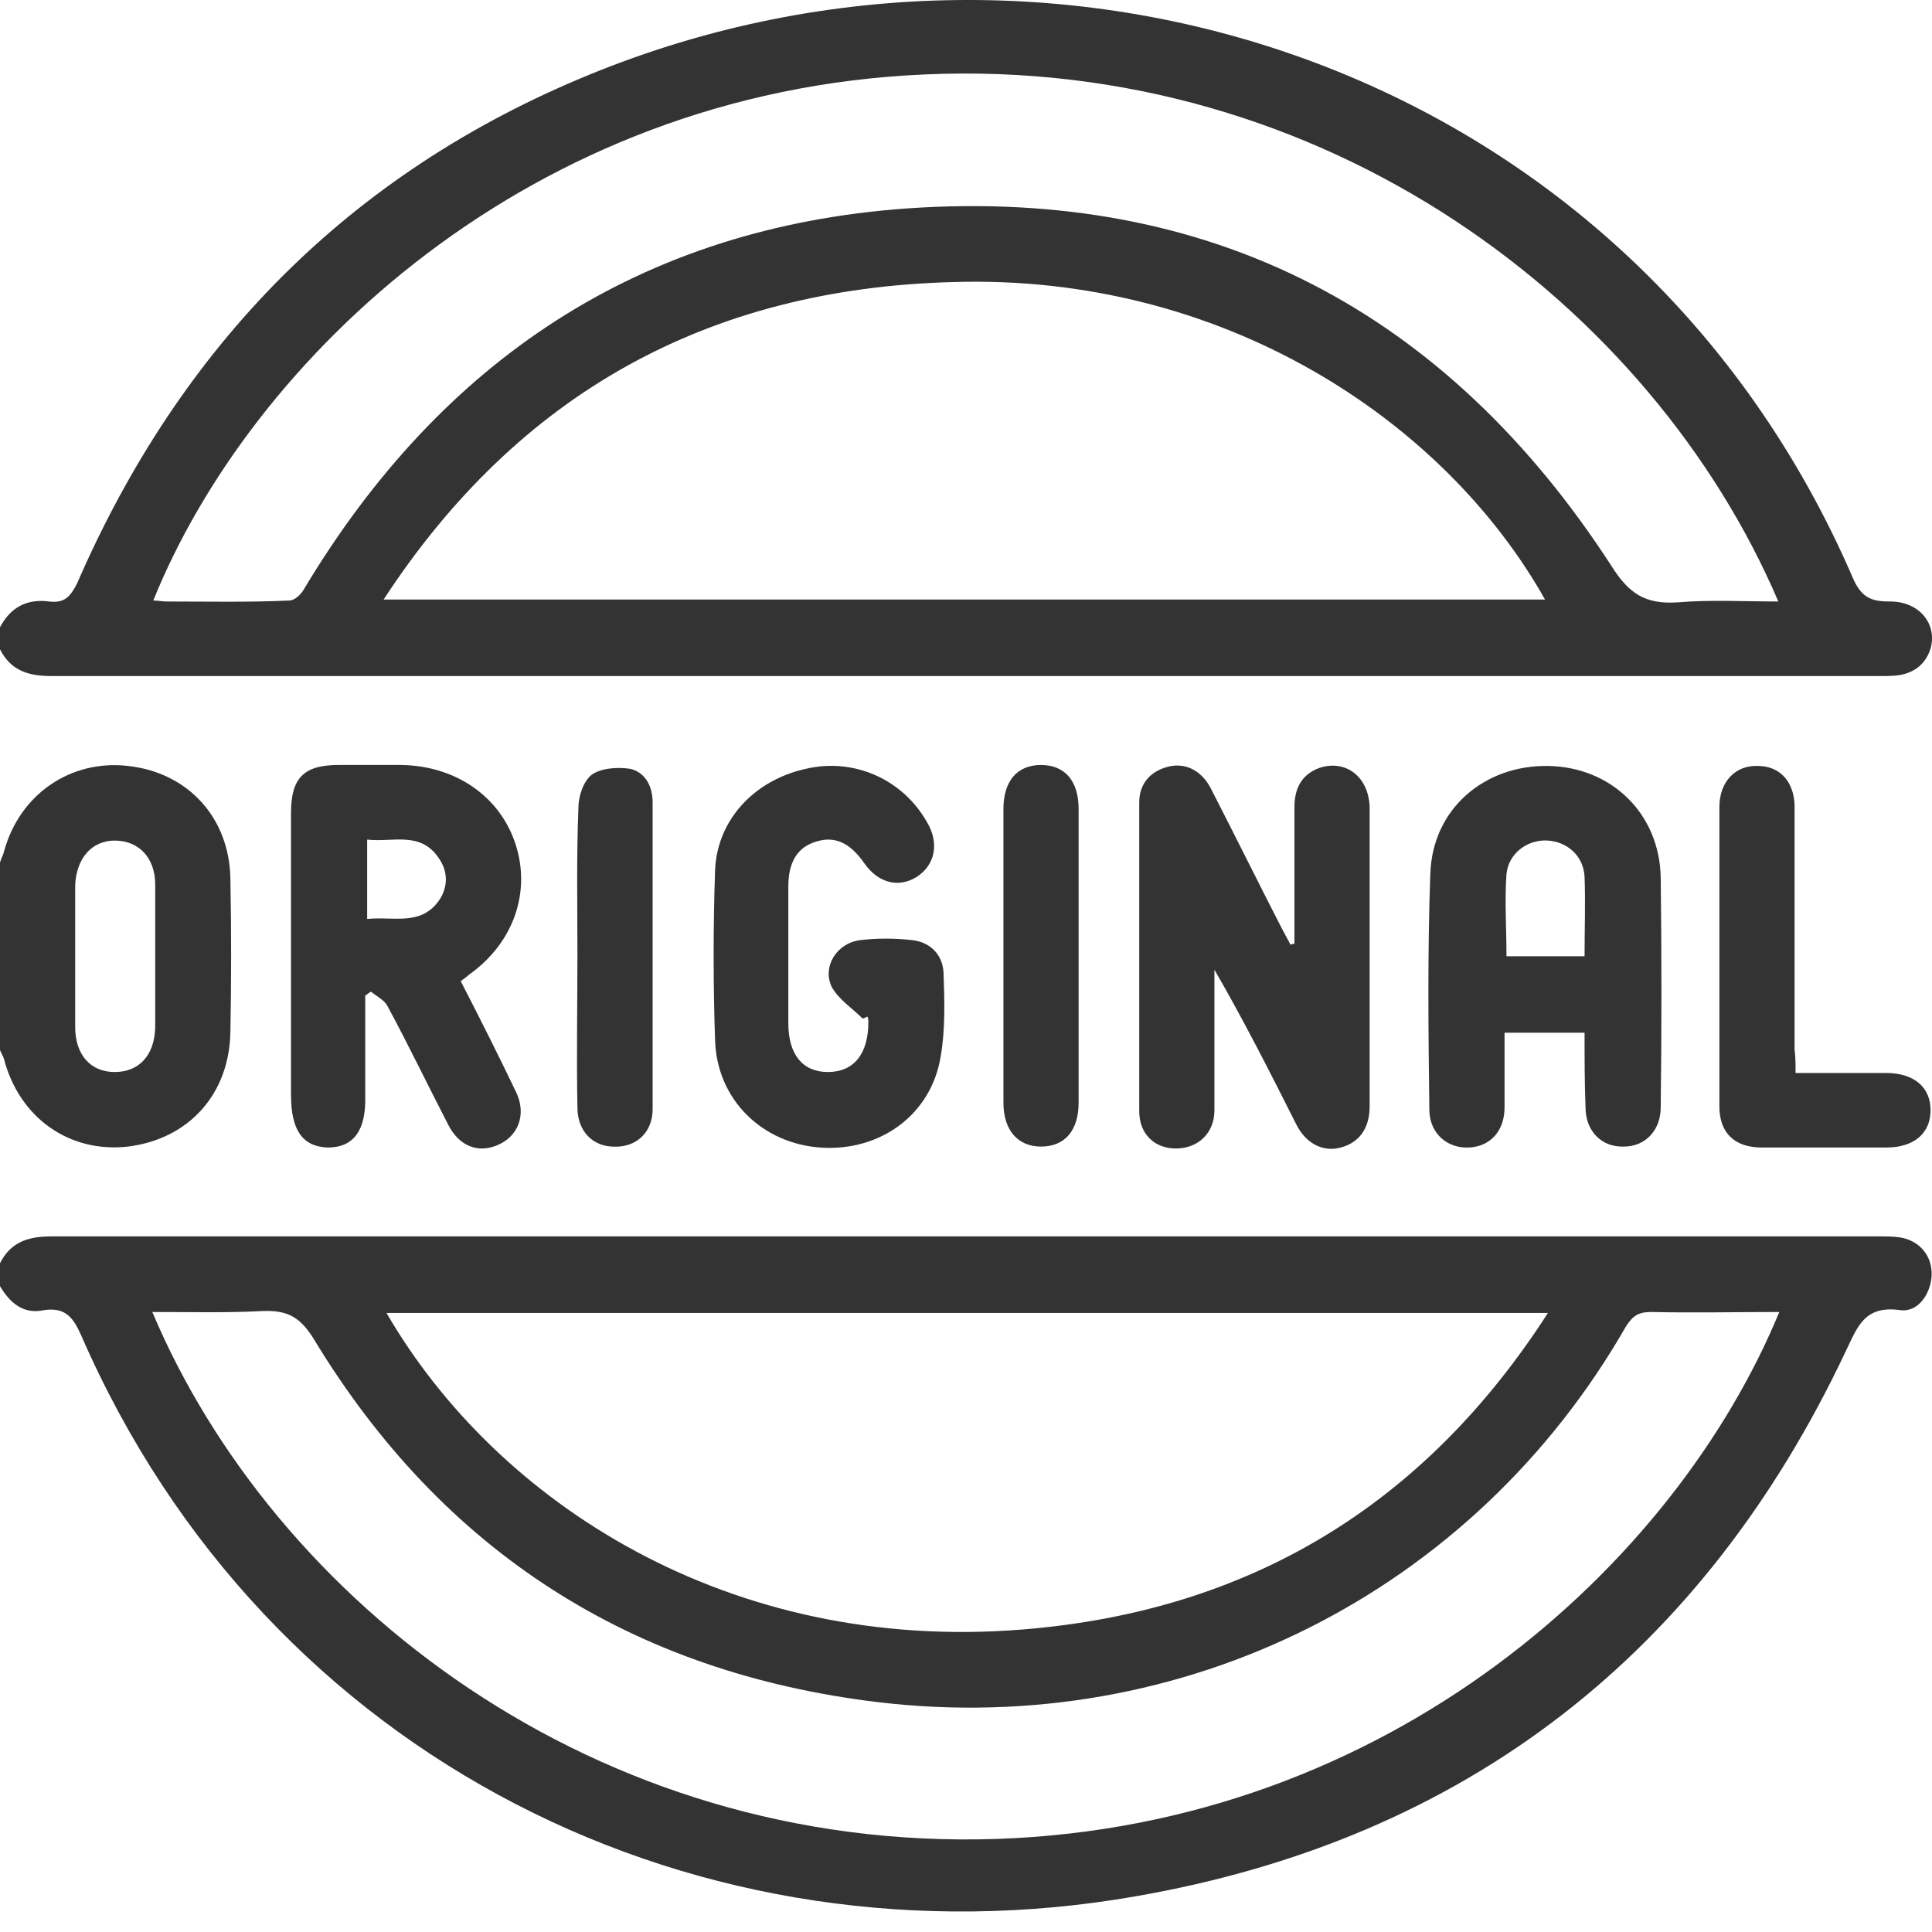 <svg width="24" height="24" viewBox="0 0 24 24" fill="none" xmlns="http://www.w3.org/2000/svg">
<path d="M0 7.792C0.132 7.543 0.335 7.436 0.611 7.472C0.802 7.495 0.874 7.412 0.958 7.246C2.239 4.299 4.334 2.149 7.328 0.925C13.183 -1.474 20.295 0.854 23.025 7.198C23.133 7.436 23.264 7.472 23.48 7.472C23.839 7.472 24.066 7.745 23.983 8.054C23.923 8.244 23.791 8.351 23.599 8.386C23.528 8.398 23.444 8.398 23.36 8.398C15.781 8.398 8.214 8.398 0.635 8.398C0.347 8.398 0.132 8.327 0 8.066C0 7.97 0 7.887 0 7.792ZM19.193 7.448C17.936 5.214 15.182 3.397 11.83 3.504C8.8 3.587 6.442 4.882 4.765 7.448C9.603 7.448 14.392 7.448 19.193 7.448ZM1.904 7.46C1.964 7.46 2.012 7.472 2.071 7.472C2.574 7.472 3.089 7.483 3.592 7.46C3.664 7.46 3.748 7.376 3.784 7.305C5.484 4.478 7.95 2.826 11.267 2.589C15.05 2.327 17.972 3.872 20.019 7.032C20.235 7.376 20.439 7.507 20.834 7.483C21.253 7.448 21.66 7.472 22.091 7.472C20.522 3.801 16.475 0.7 11.482 0.925C6.573 1.139 3.113 4.466 1.904 7.46Z" fill="#333333"/>
<path d="M0 15.692C0.132 15.431 0.347 15.359 0.635 15.359C8.214 15.359 15.781 15.359 23.36 15.359C23.444 15.359 23.516 15.359 23.599 15.371C23.839 15.407 24.007 15.597 23.995 15.847C23.983 16.072 23.827 16.31 23.599 16.274C23.156 16.215 23.073 16.488 22.929 16.785C21.157 20.539 18.212 22.844 14.105 23.557C8.741 24.495 3.317 21.893 1.006 16.583C0.91 16.369 0.814 16.238 0.551 16.274C0.287 16.334 0.12 16.179 0 15.977C0 15.882 0 15.787 0 15.692ZM4.801 16.31C6.166 18.662 9.052 20.539 12.704 20.242C15.505 20.016 17.685 18.71 19.229 16.31C14.392 16.31 9.603 16.31 4.801 16.31ZM22.103 16.298C21.564 16.298 21.037 16.31 20.51 16.298C20.355 16.298 20.283 16.345 20.199 16.476C18.307 19.779 14.703 21.596 10.908 21.145C7.843 20.777 5.496 19.268 3.903 16.642C3.736 16.369 3.58 16.274 3.269 16.286C2.814 16.31 2.359 16.298 1.892 16.298C3.4 19.874 7.376 23.01 12.38 22.844C17.266 22.678 20.81 19.434 22.103 16.298Z" fill="#333333"/>
<path d="M0 10.715C0.012 10.667 0.036 10.632 0.048 10.584C0.239 9.871 0.874 9.432 1.592 9.515C2.335 9.598 2.85 10.156 2.862 10.917C2.874 11.546 2.874 12.188 2.862 12.818C2.85 13.59 2.347 14.148 1.592 14.243C0.862 14.326 0.239 13.887 0.048 13.15C0.036 13.115 0.012 13.079 0 13.043C0 12.271 0 11.499 0 10.715ZM0.934 11.879C0.934 12.176 0.934 12.461 0.934 12.758C0.934 13.103 1.125 13.317 1.425 13.317C1.724 13.317 1.916 13.115 1.928 12.77C1.928 12.176 1.928 11.582 1.928 10.988C1.928 10.655 1.724 10.442 1.425 10.442C1.137 10.442 0.946 10.667 0.934 11C0.934 11.297 0.934 11.582 0.934 11.879Z" fill="#333333"/>
<path d="M16.08 11.725C16.08 11.155 16.08 10.596 16.08 10.026C16.08 9.8 16.164 9.622 16.391 9.539C16.715 9.432 17.002 9.646 17.014 10.026C17.014 10.774 17.014 11.523 17.014 12.283C17.014 12.77 17.014 13.258 17.014 13.745C17.014 14.018 16.882 14.196 16.655 14.255C16.439 14.315 16.224 14.208 16.104 13.97C15.781 13.329 15.457 12.687 15.086 12.046C15.086 12.117 15.086 12.188 15.086 12.259C15.086 12.77 15.086 13.281 15.086 13.792C15.086 14.077 14.883 14.267 14.607 14.267C14.344 14.267 14.152 14.089 14.152 13.804C14.152 12.521 14.152 11.25 14.152 9.967C14.152 9.741 14.284 9.586 14.5 9.527C14.715 9.468 14.919 9.563 15.038 9.788C15.338 10.371 15.625 10.953 15.924 11.535C15.96 11.606 15.996 11.665 16.032 11.737C16.044 11.725 16.068 11.725 16.08 11.725Z" fill="#333333"/>
<path d="M5.723 12.188C5.962 12.651 6.189 13.103 6.405 13.554C6.549 13.839 6.441 14.124 6.166 14.231C5.926 14.326 5.699 14.231 5.567 13.97C5.315 13.483 5.076 12.984 4.813 12.497C4.777 12.425 4.681 12.378 4.609 12.319C4.585 12.33 4.561 12.354 4.537 12.366C4.537 12.782 4.537 13.198 4.537 13.614C4.549 14.041 4.394 14.255 4.07 14.255C3.759 14.243 3.615 14.041 3.615 13.602C3.615 12.437 3.615 11.261 3.615 10.097C3.615 9.669 3.771 9.503 4.202 9.503C4.465 9.503 4.729 9.503 4.992 9.503C5.663 9.515 6.213 9.895 6.405 10.489C6.597 11.083 6.381 11.713 5.83 12.105C5.806 12.129 5.77 12.152 5.723 12.188ZM4.561 10.43C4.561 10.774 4.561 11.095 4.561 11.416C4.884 11.38 5.232 11.511 5.459 11.178C5.567 11.012 5.567 10.822 5.447 10.655C5.22 10.323 4.884 10.465 4.561 10.43Z" fill="#333333"/>
<path d="M19.684 12.829C19.349 12.829 19.037 12.829 18.69 12.829C18.69 13.138 18.69 13.447 18.69 13.756C18.69 14.053 18.51 14.243 18.247 14.255C17.984 14.267 17.768 14.089 17.756 13.804C17.744 12.818 17.732 11.832 17.768 10.857C17.792 10.05 18.439 9.503 19.229 9.515C20.019 9.527 20.618 10.109 20.63 10.905C20.642 11.855 20.642 12.806 20.63 13.756C20.63 14.041 20.438 14.243 20.175 14.243C19.899 14.255 19.696 14.053 19.696 13.756C19.684 13.459 19.684 13.15 19.684 12.829ZM19.684 11.879C19.684 11.534 19.696 11.214 19.684 10.893C19.672 10.632 19.468 10.453 19.217 10.441C18.965 10.43 18.738 10.608 18.714 10.857C18.69 11.19 18.714 11.534 18.714 11.879C19.037 11.879 19.349 11.879 19.684 11.879Z" fill="#333333"/>
<path d="M10.715 12.652C10.583 12.521 10.416 12.414 10.332 12.26C10.212 12.01 10.392 11.713 10.691 11.678C10.895 11.654 11.11 11.654 11.326 11.678C11.553 11.701 11.709 11.856 11.721 12.082C11.733 12.426 11.745 12.783 11.685 13.127C11.565 13.852 10.931 14.303 10.2 14.256C9.47 14.208 8.907 13.662 8.883 12.925C8.859 12.224 8.859 11.511 8.883 10.81C8.907 10.193 9.362 9.694 10.009 9.551C10.607 9.409 11.218 9.682 11.517 10.216C11.673 10.478 11.613 10.751 11.386 10.894C11.158 11.036 10.907 10.965 10.739 10.727C10.559 10.466 10.368 10.383 10.14 10.454C9.901 10.525 9.793 10.715 9.793 11.012C9.793 11.583 9.793 12.141 9.793 12.711C9.793 13.103 9.973 13.317 10.284 13.317C10.607 13.317 10.787 13.091 10.787 12.699C10.787 12.676 10.787 12.652 10.775 12.628C10.751 12.64 10.727 12.652 10.715 12.652Z" fill="#333333"/>
<path d="M22.305 13.329C22.7 13.329 23.072 13.329 23.431 13.329C23.778 13.329 23.982 13.507 23.982 13.792C23.982 14.077 23.778 14.255 23.431 14.255C22.916 14.255 22.401 14.255 21.886 14.255C21.551 14.255 21.359 14.077 21.359 13.745C21.359 12.509 21.359 11.261 21.359 10.026C21.359 9.705 21.563 9.503 21.838 9.515C22.114 9.515 22.293 9.717 22.293 10.026C22.293 11.036 22.293 12.034 22.293 13.044C22.305 13.127 22.305 13.21 22.305 13.329Z" fill="#333333"/>
<path d="M7.173 11.856C7.173 11.25 7.161 10.644 7.185 10.038C7.185 9.895 7.245 9.705 7.353 9.622C7.473 9.539 7.676 9.527 7.832 9.551C8.023 9.598 8.107 9.777 8.107 9.967C8.107 11.238 8.107 12.509 8.107 13.78C8.107 14.065 7.904 14.255 7.628 14.244C7.365 14.244 7.173 14.053 7.173 13.757C7.161 13.127 7.173 12.497 7.173 11.856Z" fill="#333333"/>
<path d="M12.465 11.867C12.465 11.261 12.465 10.655 12.465 10.049C12.465 9.705 12.633 9.503 12.932 9.503C13.231 9.503 13.399 9.705 13.399 10.049C13.399 11.261 13.399 12.485 13.399 13.697C13.399 14.041 13.231 14.243 12.932 14.243C12.644 14.243 12.465 14.041 12.465 13.697C12.465 13.091 12.465 12.485 12.465 11.867Z" fill="#333333"/>
</svg>
